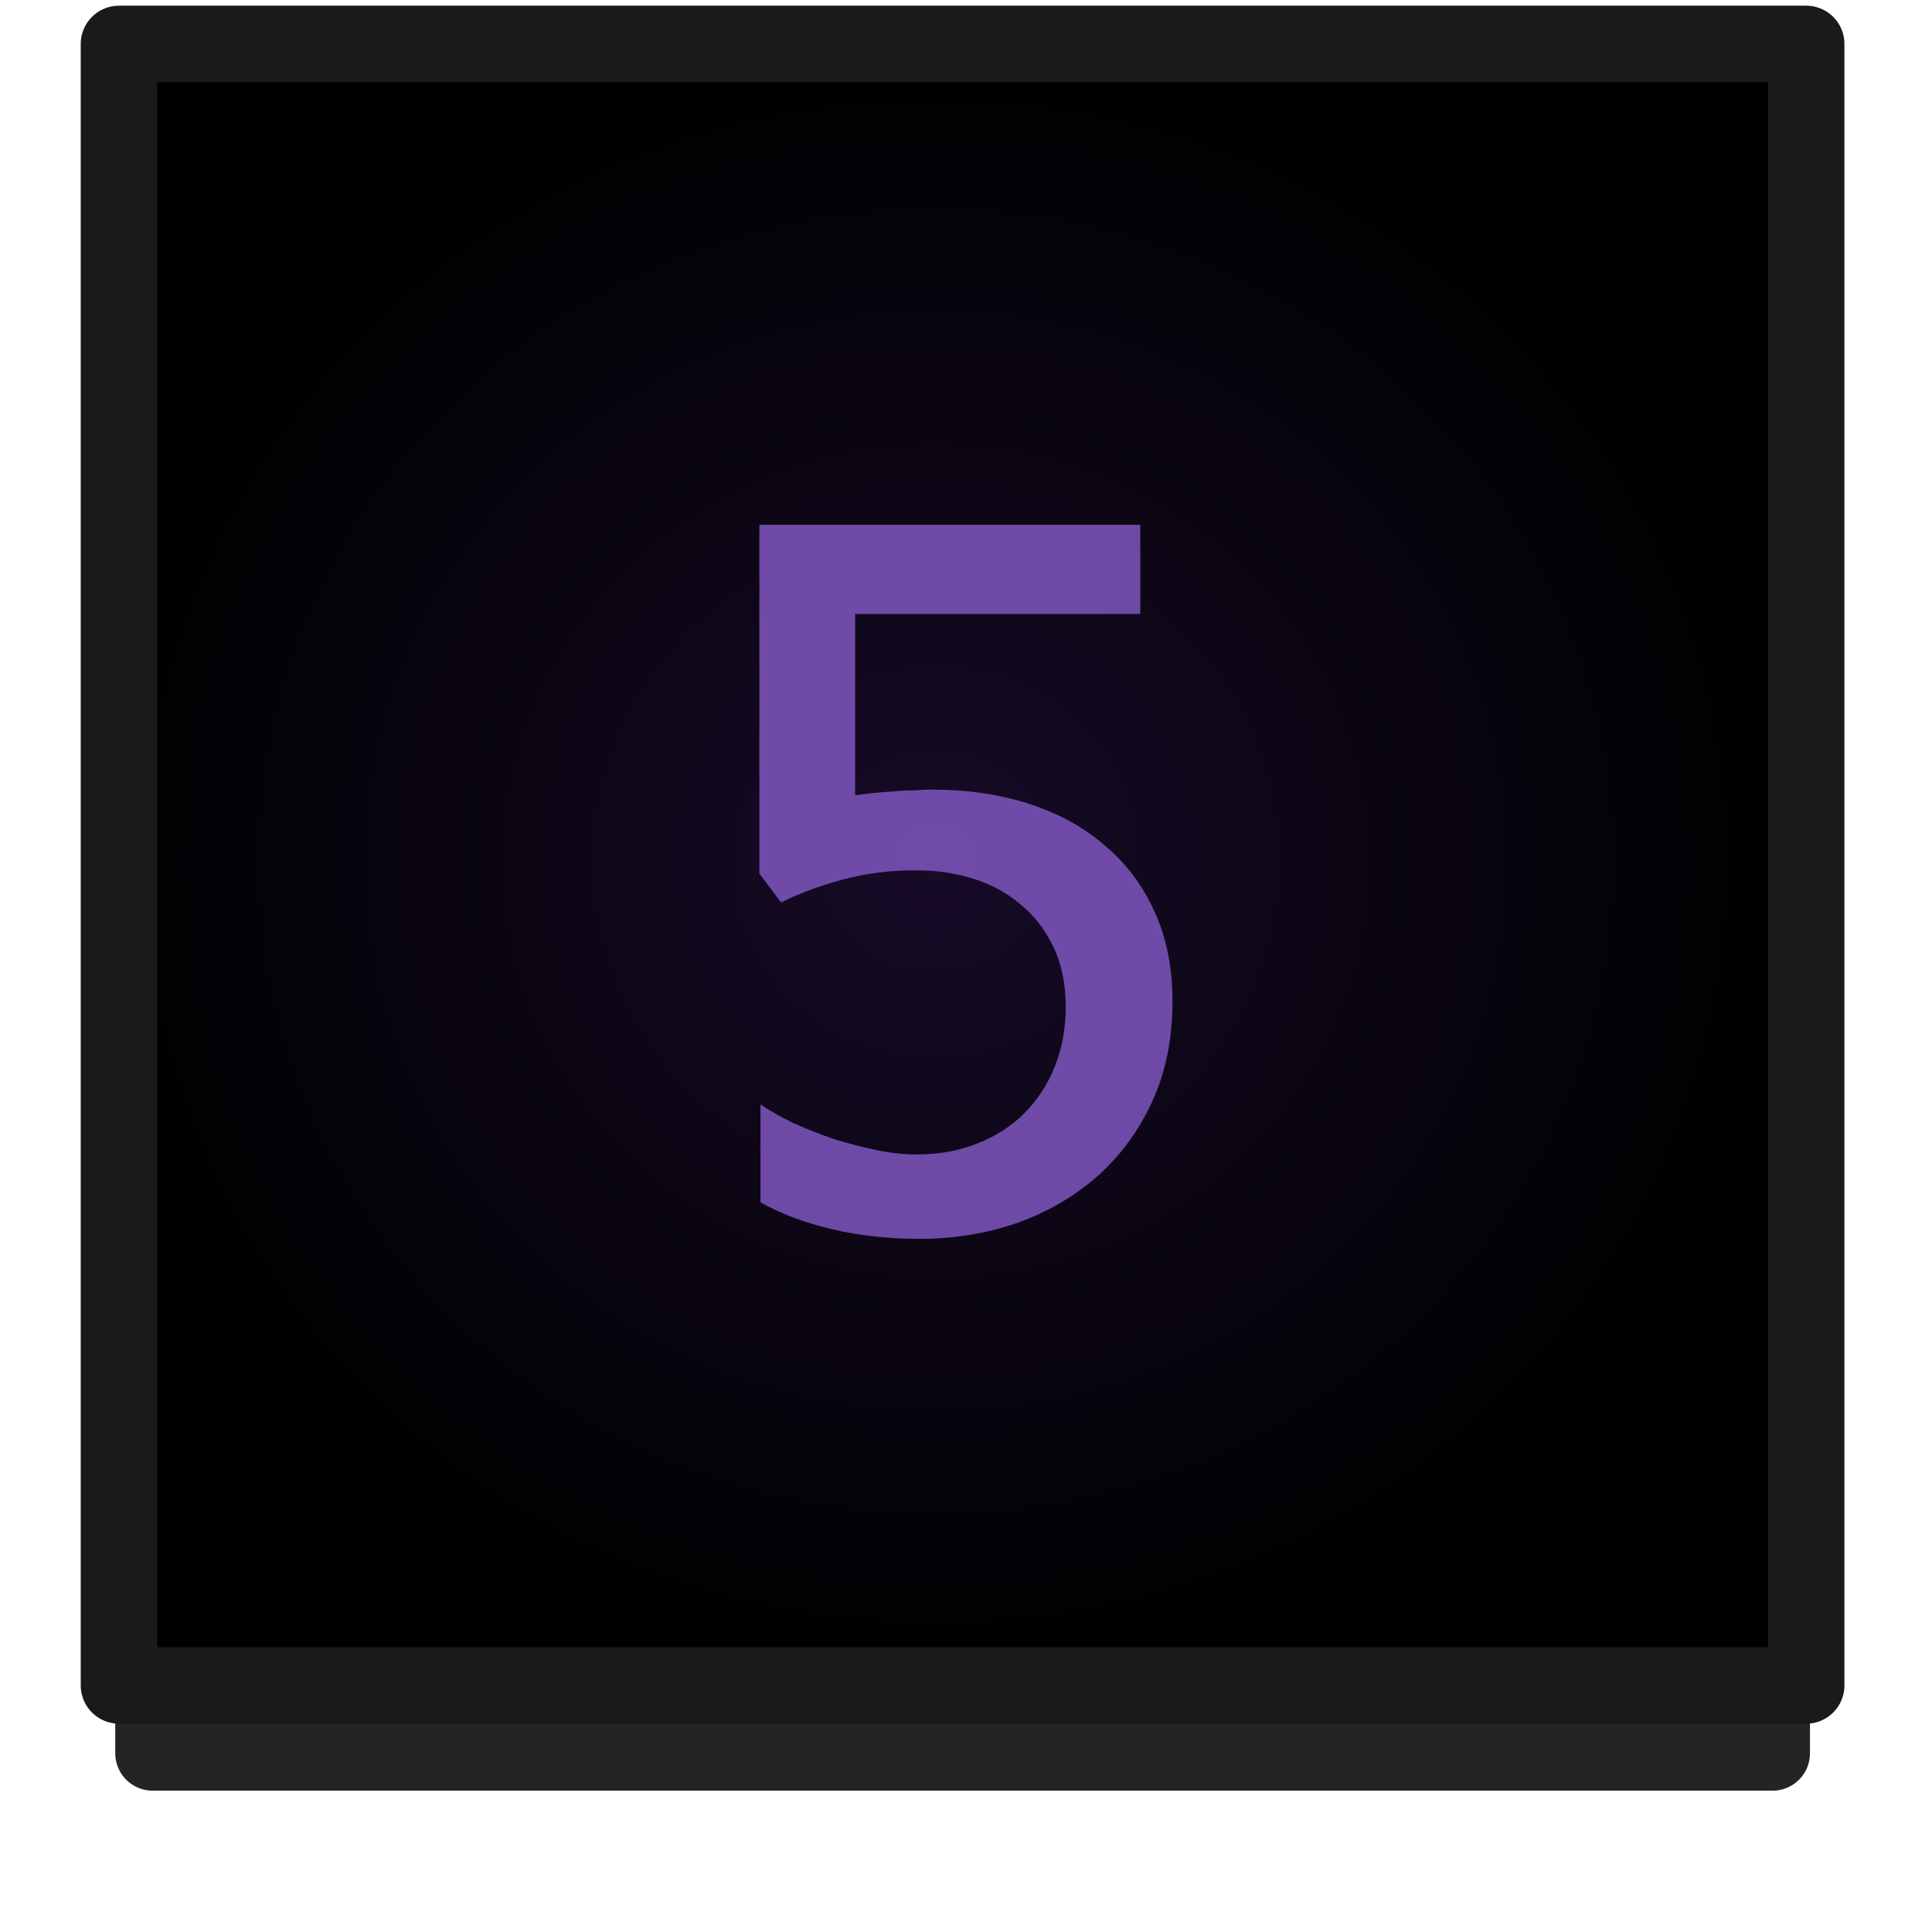 <?xml version="1.0" encoding="UTF-8" standalone="no"?>
<!-- Created with Inkscape (http://www.inkscape.org/) -->

<svg
   xmlns:dc="http://purl.org/dc/elements/1.1/"
   xmlns:cc="http://creativecommons.org/ns#"
   xmlns:rdf="http://www.w3.org/1999/02/22-rdf-syntax-ns#"
   xmlns:svg="http://www.w3.org/2000/svg"
   xmlns="http://www.w3.org/2000/svg"
   xmlns:xlink="http://www.w3.org/1999/xlink"
   xmlns:sodipodi="http://sodipodi.sourceforge.net/DTD/sodipodi-0.dtd"
   xmlns:inkscape="http://www.inkscape.org/namespaces/inkscape"
   width="26"
   height="26"
   viewBox="0 0 26 26"
   id="svg2"
   version="1.1"
   inkscape:version="0.92.1 r15371"
   sodipodi:docname="btn_hotcue_5.svg">
  <defs
     id="defs4">
    <radialGradient
       inkscape:collect="always"
       xlink:href="#linearGradient4733"
       id="radialGradient4725-4-0"
       cx="767.919"
       cy="167.516"
       fx="767.919"
       fy="167.516"
       r="24.597"
       gradientTransform="matrix(0.461,-1.2503311e-7,9.9892637e-6,0.444,-341.374,963.574)"
       gradientUnits="userSpaceOnUse" />
    <linearGradient
       inkscape:collect="always"
       id="linearGradient4733">
      <stop
         style="stop-color:#170b28;stop-opacity:1"
         offset="0"
         id="stop4735" />
      <stop
         style="stop-color:#000000;stop-opacity:1"
         offset="1"
         id="stop4737" />
    </linearGradient>
    <pattern
       y="0"
       x="0"
       height="6"
       width="6"
       patternUnits="userSpaceOnUse"
       id="EMFhbasepattern" />
    <pattern
       y="0"
       x="0"
       height="6"
       width="6"
       patternUnits="userSpaceOnUse"
       id="EMFhbasepattern-3" />
  </defs>
  <sodipodi:namedview
     id="base"
     pagecolor="#ffffff"
     bordercolor="#666666"
     borderopacity="1.0"
     inkscape:pageopacity="0.0"
     inkscape:pageshadow="2"
     inkscape:zoom="14.481547"
     inkscape:cx="-21.60602"
     inkscape:cy="6.431765"
     inkscape:document-units="px"
     inkscape:current-layer="g4262"
     showgrid="false"
     units="px"
     inkscape:window-width="1920"
     inkscape:window-height="1028"
     inkscape:window-x="-8"
     inkscape:window-y="-8"
     inkscape:window-maximized="1"
     showguides="false" />
  <g
     inkscape:label="Layer 1"
     inkscape:groupmode="layer"
     id="layer1"
     transform="translate(0,-1026.362)">
    <g
       id="g4262"
       transform="translate(-0.046,0)">
      <rect
         y="1027.968"
         x="2.1"
         height="21.989"
         width="21.801"
         id="rect4183-39-0-0-1-8-7"
         style="opacity:0.859;fill:none;fill-opacity:1;stroke:#000000;stroke-width:1.006;stroke-linecap:round;stroke-linejoin:round;stroke-miterlimit:4;stroke-dasharray:none;stroke-dashoffset:0;stroke-opacity:1" />
      <rect
         y="1027.057"
         x="1.647"
         height="22.091"
         width="22.706"
         id="rect4183-39-0-0-1-8"
         style="opacity:1;fill:url(#radialGradient4725-4-0);fill-opacity:1;stroke:none;stroke-width:1.029;stroke-linecap:round;stroke-linejoin:round;stroke-miterlimit:4;stroke-dasharray:none;stroke-dashoffset:0;stroke-opacity:1" />
      <rect
         transform="scale(1,-1)"
         y="-1049.044"
         x="1.647"
         height="22.091"
         width="22.706"
         id="rect4183-39-0-0-1-8-78"
         style="opacity:1;fill:none;fill-opacity:1;stroke:#1a1a1a;stroke-width:1.029;stroke-linecap:round;stroke-linejoin:round;stroke-miterlimit:4;stroke-dasharray:none;stroke-dashoffset:0;stroke-opacity:1" />
      <g
         style="font-style:normal;font-variant:normal;font-weight:normal;font-stretch:normal;font-size:15px;line-height:100%;font-family:'Estrangelo Edessa';-inkscape-font-specification:'Estrangelo Edessa, Normal';text-align:start;letter-spacing:0px;word-spacing:0px;writing-mode:lr-tb;text-anchor:start;fill:#8d5fd3;fill-opacity:1;stroke:none;stroke-width:1px;stroke-linecap:butt;stroke-linejoin:miter;stroke-opacity:1;opacity:0.755"
         id="text4148">
        <path
           d="m 15.825,1039.841 q 0,0.747 -0.271,1.34 -0.271,0.593 -0.74,1.011 -0.469,0.41 -1.084,0.63 -0.615,0.212 -1.311,0.212 -0.63,0 -1.187,-0.132 -0.549,-0.132 -0.952,-0.359 l 0,-1.318 q 0.198,0.132 0.454,0.256 0.264,0.117 0.542,0.212 0.286,0.088 0.564,0.146 0.286,0.059 0.535,0.059 0.454,0 0.82,-0.146 0.374,-0.146 0.637,-0.41 0.264,-0.264 0.41,-0.63 0.146,-0.366 0.146,-0.798 0,-0.469 -0.168,-0.813 -0.168,-0.352 -0.454,-0.579 -0.278,-0.234 -0.652,-0.344 -0.366,-0.11 -0.769,-0.103 -0.498,0 -0.959,0.124 -0.461,0.124 -0.828,0.308 l -0.293,-0.388 0,-4.695 5.127,0 0,1.201 -3.838,0 0,2.439 q 0.11,-0.015 0.242,-0.029 0.132,-0.015 0.271,-0.022 0.146,-0.015 0.286,-0.015 0.139,-0.01 0.249,-0.01 0.696,0 1.289,0.191 0.593,0.19 1.018,0.557 0.432,0.359 0.674,0.894 0.242,0.527 0.242,1.208 z"
           style="fill:#8d5fd3;fill-opacity:1"
           id="path4153" />
      </g>
    </g>
  </g>
</svg>

